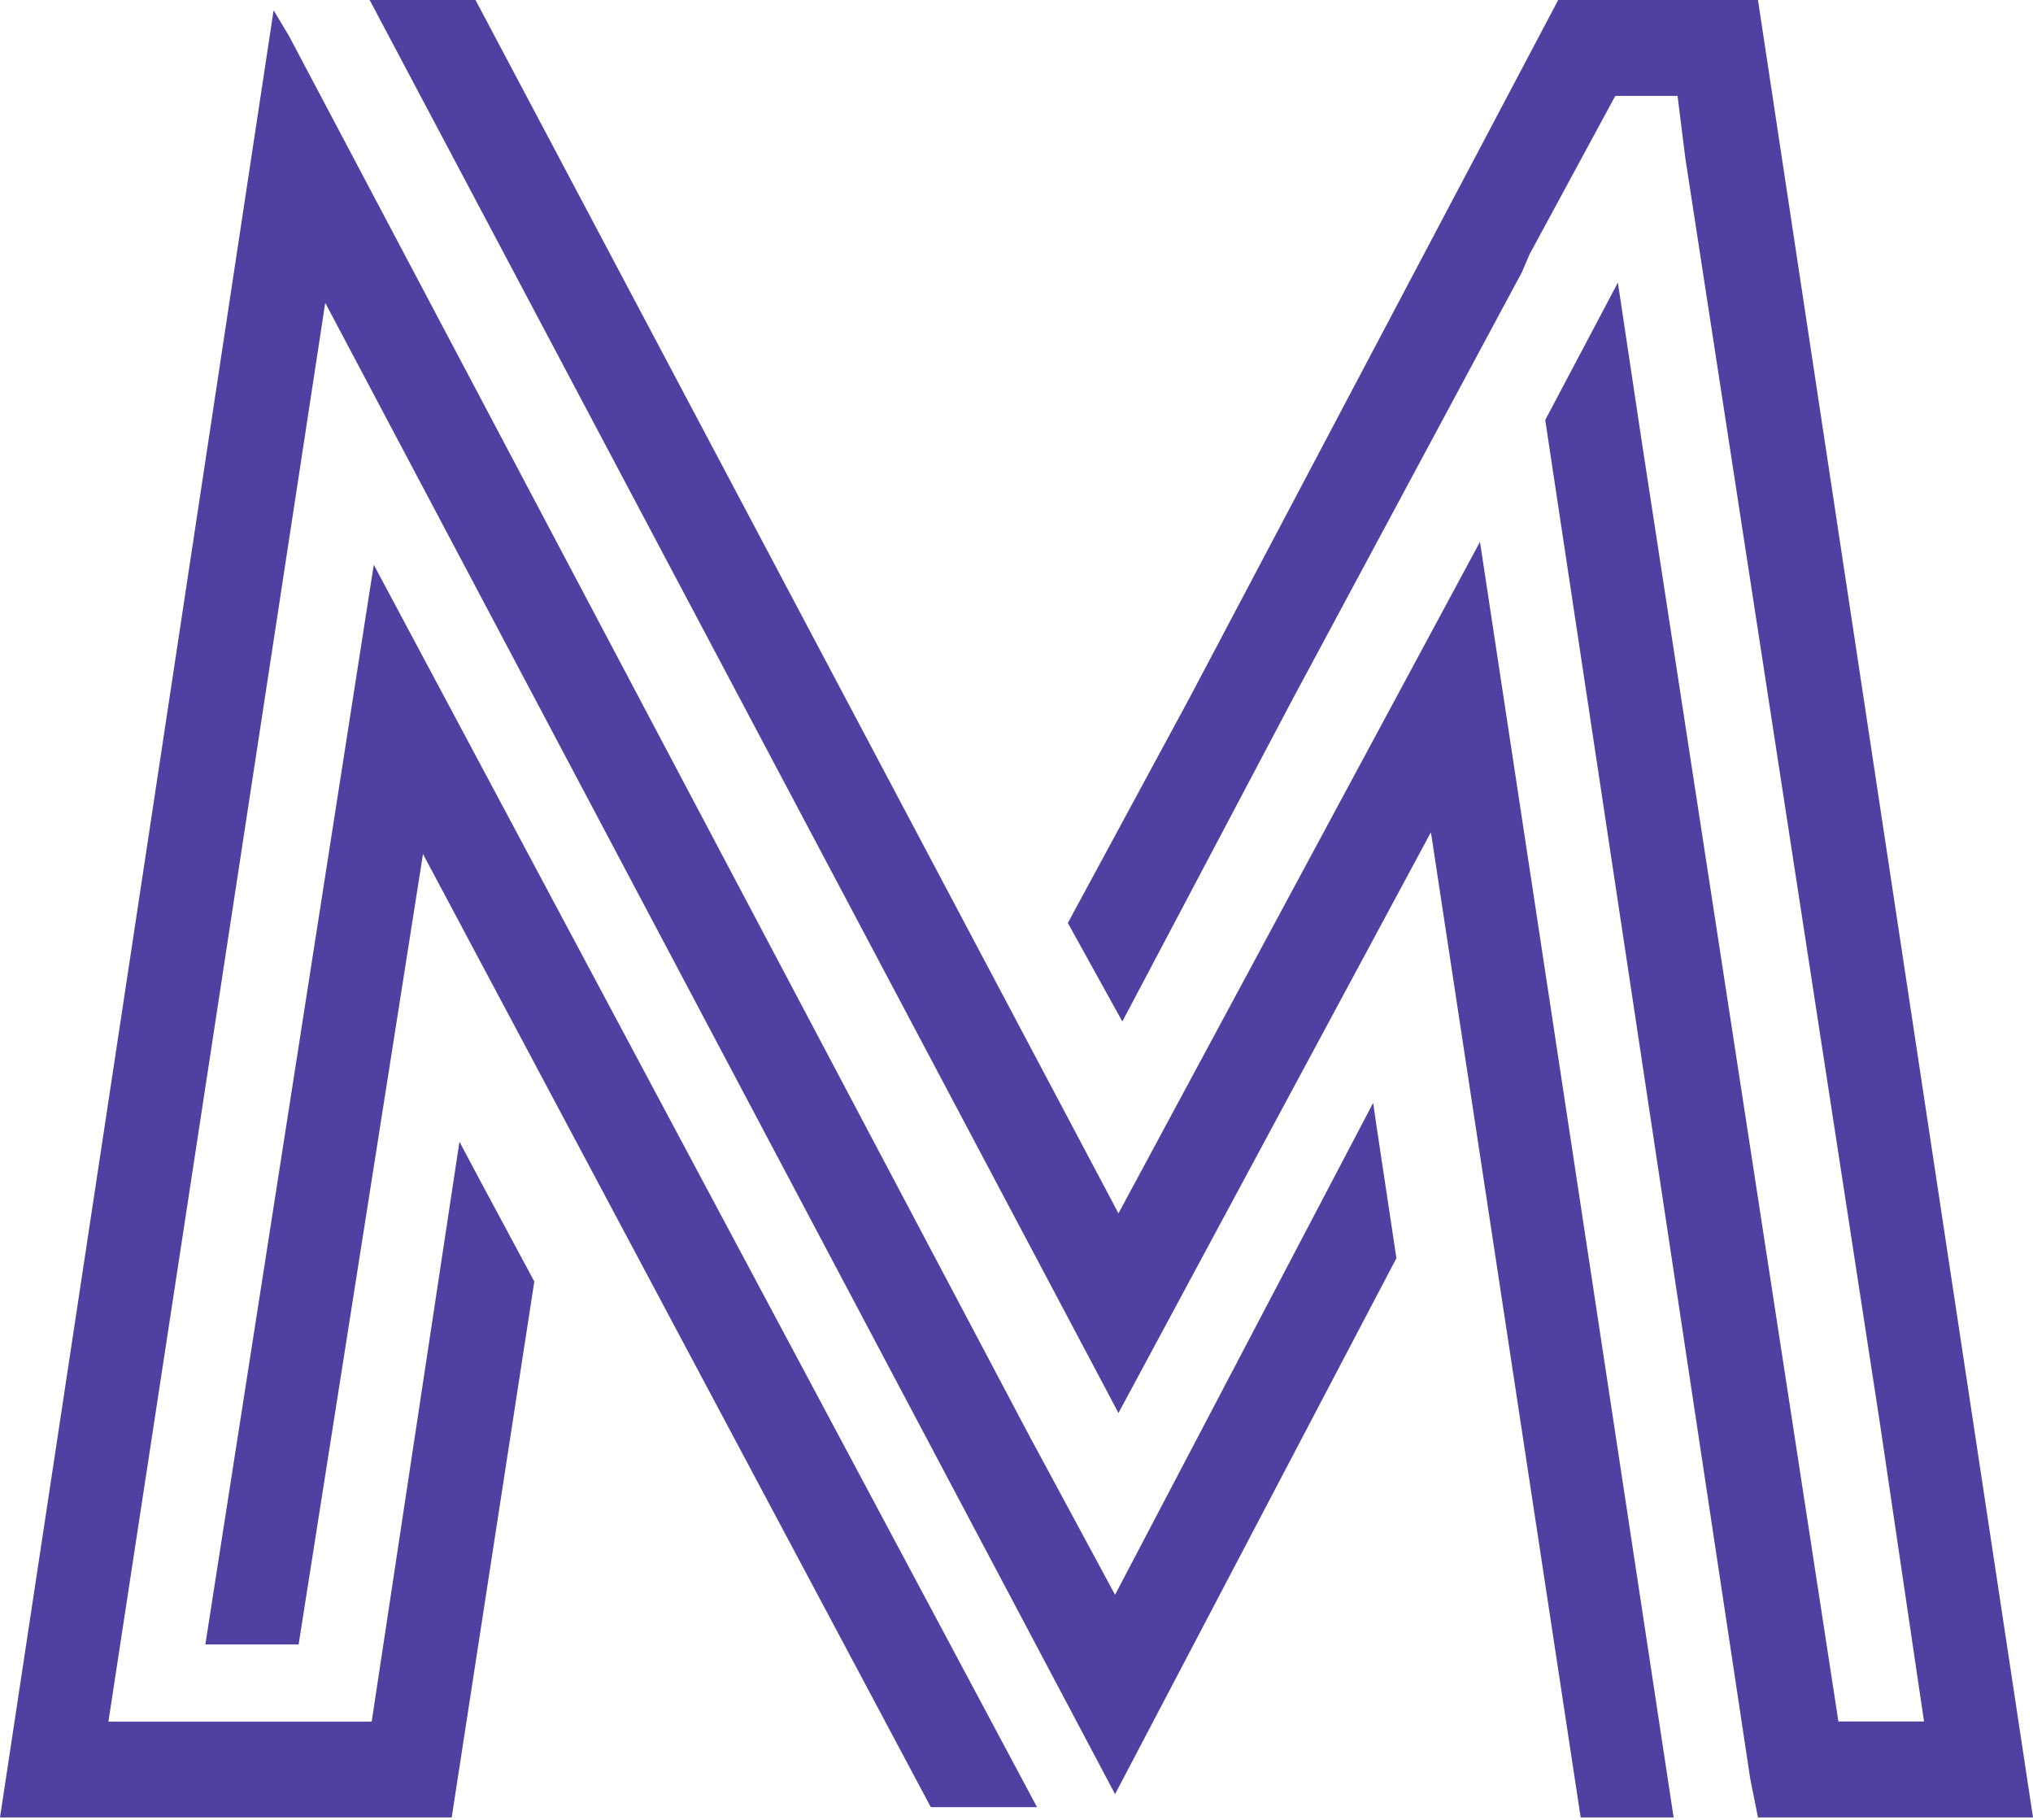 <?xml version="1.0" encoding="UTF-8"?>
<svg width="200px" height="179px" viewBox="0 0 200 179" version="1.1" xmlns="http://www.w3.org/2000/svg" xmlns:xlink="http://www.w3.org/1999/xlink">
    <!-- Generator: Sketch 47.1 (45422) - http://www.bohemiancoding.com/sketch -->
    <title>Logo Blue</title>
    <desc>Created with Sketch.</desc>
    <defs></defs>
    <g id="Symbols" stroke="none" stroke-width="1" fill="none" fill-rule="evenodd">
        <g id="Logo-Blue" fill="#4E41A2">
            <g id="Group-3">
                <polygon id="Path" points="29.378 161.769 20.202 161.769 36.77 55.556 102.02 177.778 91.57 177.778 41.612 84.015"></polygon>
                <polygon id="Path" points="109.696 156.884 135.088 108.492 135.342 110.275 137.374 123.774 109.696 176.496 31.995 29.791 10.665 169.364 36.565 169.364 45.199 112.312 47.23 116.133 52.563 126.066 44.437 178.788 0 178.788 26.916 1.01 28.44 3.557 101.316 141.348"></polygon>
                <polygon id="Path" points="46.779 0 110.031 119.362 145.595 53.305 164.646 178.788 155.502 178.788 140.768 81.87 110.031 139.001 36.364 0"></polygon>
                <polygon id="MIGHT" points="153.291 0 172.944 0 200 178.788 172.944 178.788 172.179 174.962 152.015 41.318 159.162 27.8 161.459 43.103 180.857 169.351 189.28 169.351 184.941 140.021 165.798 15.558 165.032 9.437 158.906 9.437 150.483 24.995 149.718 26.78 127.256 68.608 110.411 100.488 105.051 90.797 117.047 68.608"></polygon>
            </g>
        </g>
    </g>
</svg>